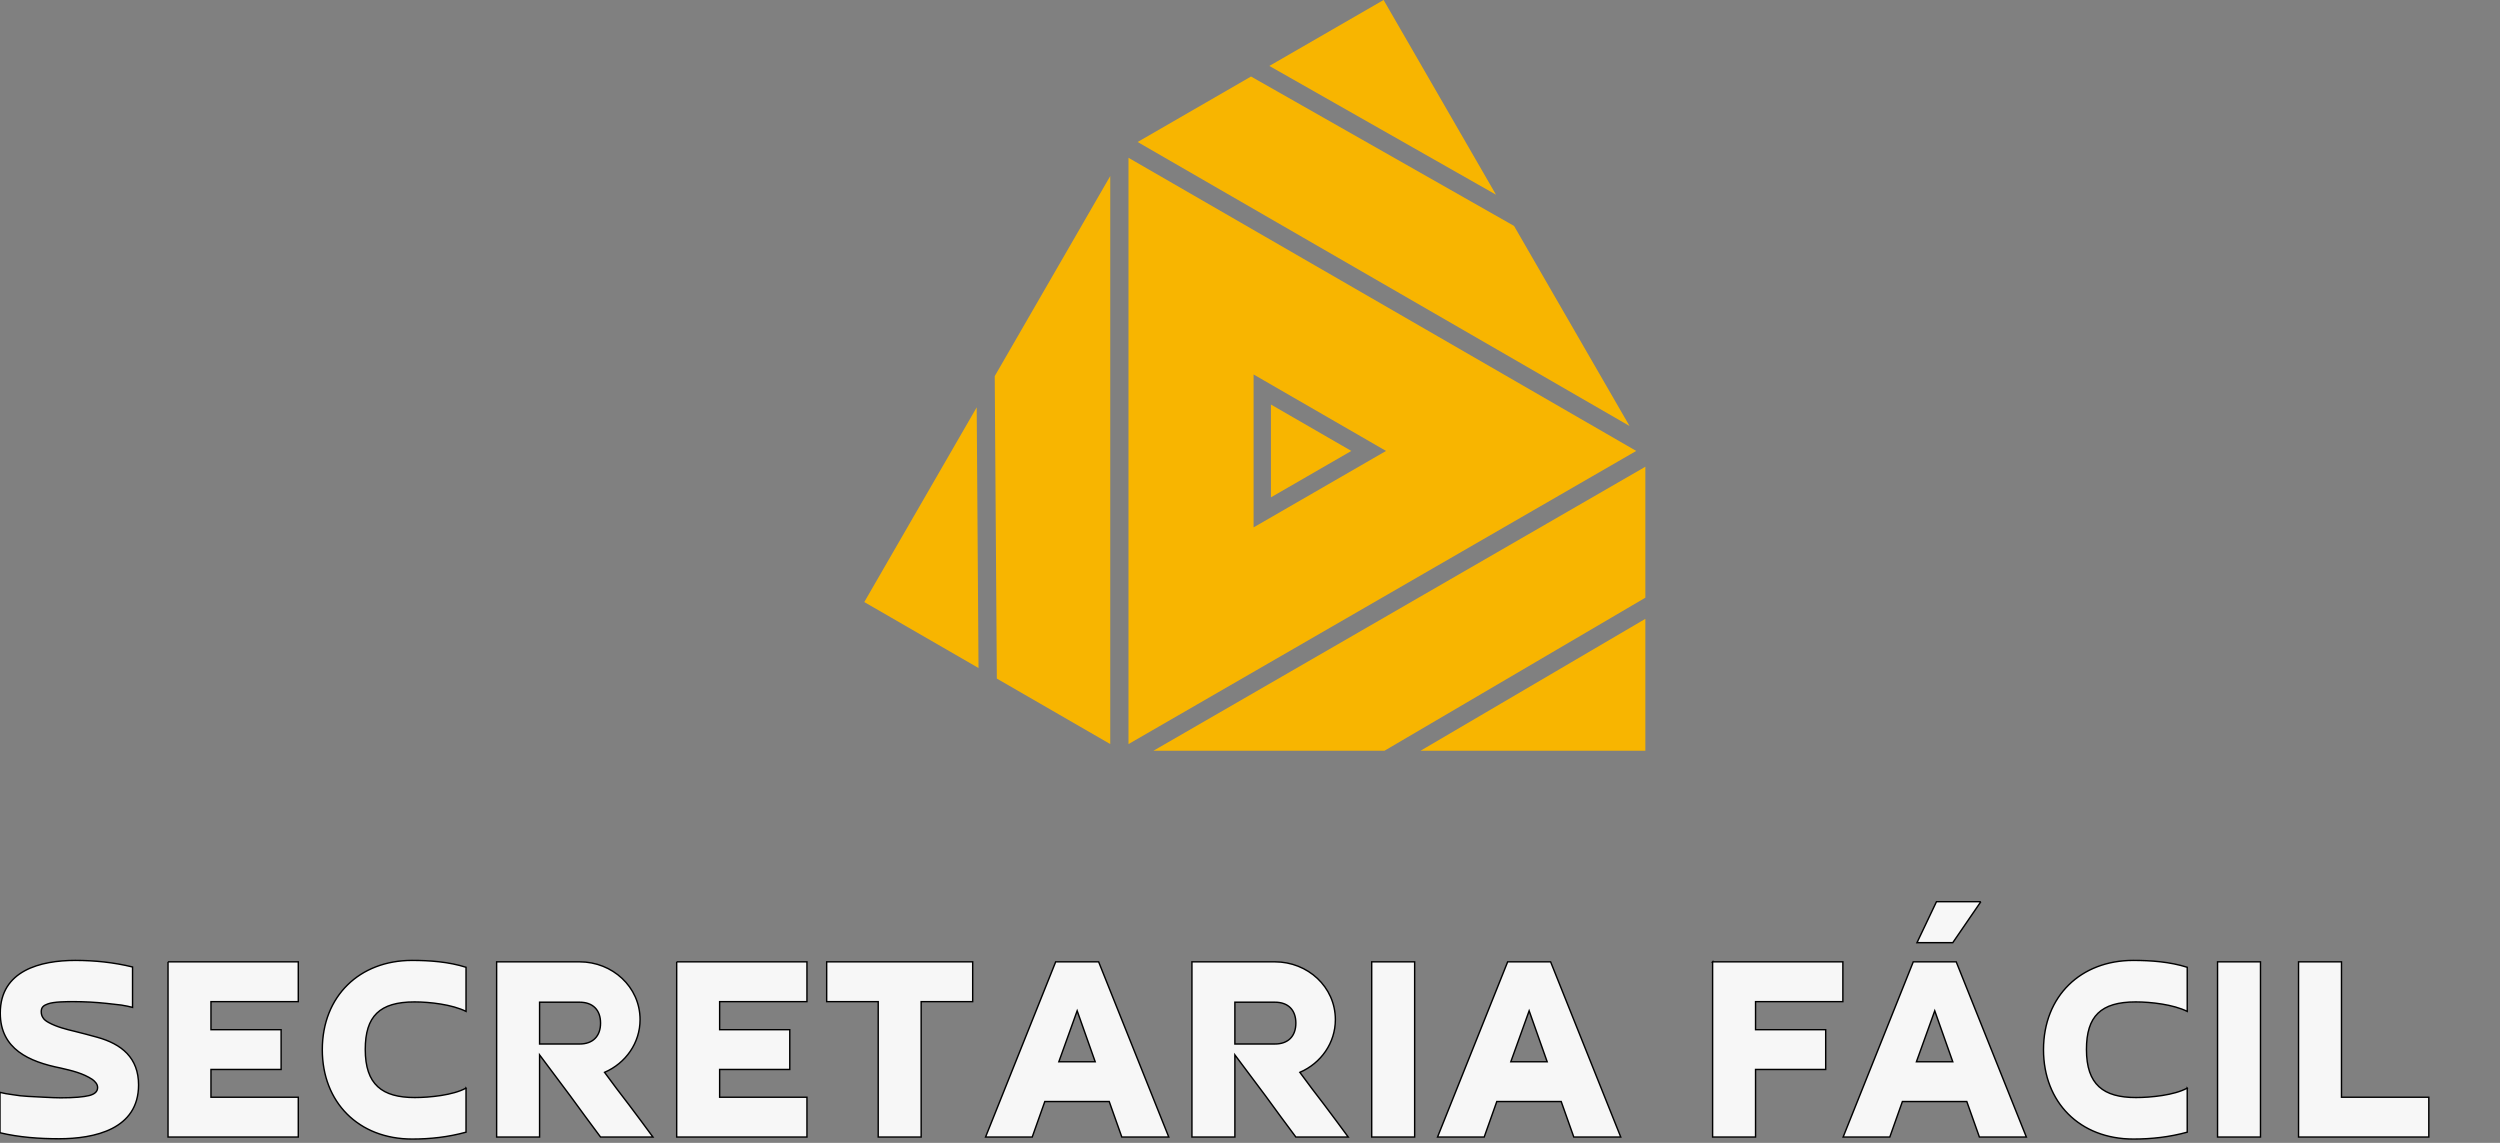 <?xml version="1.0" encoding="UTF-8"?>
<svg xmlns="http://www.w3.org/2000/svg" viewBox="0 0 350 160" class="looka-1j8o68f">
    <rect x="0" y="0" width="350" height="160" fill="#808080" stroke="none"/>
    <defs id="SvgjsDefs1239">
    </defs>
    <g id="SvgjsG1240" featurekey="symbolFeature-0" transform="matrix(1.215,0,0,1.215,114.924,-8.198)" fill="#f8b500">
        <polygon xmlns="http://www.w3.org/2000/svg" points="38.318,93.253 64.938,93.254 95,75.618 95,60.528 ">
        </polygon>
        <path xmlns="http://www.w3.org/2000/svg" d="M35.445,24.929V92.484l58.504-33.777L35.445,24.929z M49.858,49.896  l15.262,8.811l-15.262,8.81V49.896z">
        </path>
        <polygon xmlns="http://www.w3.org/2000/svg" points="79.87,32.781 49.564,15.564 36.496,23.109 93.179,55.835 ">
        </polygon>
        <polygon xmlns="http://www.w3.org/2000/svg" points="20.274,84.938 33.342,92.484 33.342,27.033 20.031,50.086 ">
        </polygon>
        <polygon xmlns="http://www.w3.org/2000/svg" points="64.839,6.746 51.675,14.345 77.792,29.183 ">
        </polygon>
        <polygon xmlns="http://www.w3.org/2000/svg" points="5,76.12 18.163,83.72 17.954,53.684 ">
        </polygon>
        <polygon xmlns="http://www.w3.org/2000/svg" points="95,93.254 95,78.055 69.091,93.254 ">
        </polygon>
        <polygon xmlns="http://www.w3.org/2000/svg" points="51.858,53.36 51.858,64.054 61.12,58.707 ">
        </polygon>
        </g>
        <g id="SvgjsG1241" featurekey="nameFeature-0" transform="matrix(1.002,0,0,1.002,-1.083,119.106)" fill="#f7f7f7">
        <path stroke-width='0.2' stroke='black' d="M1.08 39.4 l0 -5.64 c0.48 0.12 1.08 0.24 1.76 0.32 c0.68 0.12 1.4 0.2 2.16 0.24 s1.52 0.08 2.32 0.12 s1.56 0.08 2.24 0.08 c1.88 0 3.2 -0.12 4 -0.32 c0.76 -0.2 1.16 -0.56 1.16 -1.12 c0 -0.48 -0.36 -0.84 -0.72 -1.12 c-1.32 -0.88 -2.88 -1.24 -4.44 -1.6 c-4.4 -0.88 -8.44 -2.64 -8.44 -7.68 c0 -5.96 5.64 -7.36 10.48 -7.36 c2.68 0 5.4 0.28 8 0.92 l0 5.64 c-0.4 -0.12 -0.92 -0.2 -1.56 -0.32 c-0.68 -0.08 -1.36 -0.16 -2.12 -0.24 c-1.56 -0.16 -3.04 -0.24 -4.6 -0.24 c-0.88 0 -2.72 0 -3.56 0.32 c-0.56 0.2 -0.92 0.44 -0.92 1.08 c0 0.32 0.08 0.6 0.24 0.84 c0.16 0.28 0.44 0.48 0.8 0.68 c1.08 0.6 2.48 0.96 3.68 1.24 c1 0.24 2 0.52 3.04 0.8 c3.52 0.96 5.84 2.92 5.84 6.68 c0 6.2 -6.16 7.52 -11.12 7.52 c-2.72 0 -5.56 -0.2 -8.24 -0.84 z M24.557 15.52 l18.2 0 l0 5.56 l-12.2 0 l0 3.92 l9.8 0 l0 5.56 l-9.8 0 l0 3.88 l12.2 0 l0 5.56 l-18.2 0 l0 -24.48 z M66.194 33.16 l0 6.16 c-2.48 0.68 -4.96 0.96 -7.52 0.96 c-7.52 0 -12.56 -5.16 -12.56 -12.48 c0 -7.52 5.24 -12.48 12.52 -12.48 c2.52 0 5.16 0.2 7.56 0.96 l0 6.16 c-1.96 -0.96 -5.04 -1.32 -7.2 -1.32 c-4.88 0 -6.88 2 -6.88 6.64 c0 4.92 2.36 6.72 6.92 6.72 c2.04 0 5.36 -0.32 7.16 -1.32 z M76.471 21.16 l0 5.84 l5.6 0 c1.84 0 2.92 -1.08 2.92 -2.92 s-1.08 -2.92 -2.92 -2.92 l-5.6 0 z M85.551 30.96 c1.12 1.52 2.24 3.04 3.4 4.52 c1.12 1.48 2.24 3 3.36 4.52 l-7.32 0 c-1.44 -1.92 -2.84 -3.84 -4.24 -5.76 c-1.4 -1.88 -2.84 -3.8 -4.28 -5.72 l0 11.48 l-6 0 l0 -24.48 l11.6 0 c4.56 0 8.44 3.48 8.44 8.08 c0 3.24 -2 6.08 -4.96 7.36 z M95.628 15.52 l18.2 0 l0 5.56 l-12.2 0 l0 3.92 l9.8 0 l0 5.56 l-9.8 0 l0 3.88 l12.2 0 l0 5.56 l-18.2 0 l0 -24.48 z M116.585 15.52 l20.4 0 l0 5.56 l-7.2 0 l0 18.92 l-6 0 l0 -18.92 l-7.2 0 l0 -5.56 z M156.062 35.04 l-9 0 l-1.76 4.96 l-6.52 0 l9.8 -24.48 l6 0 l9.8 24.48 l-6.56 0 z M149.022 29.48 l5.08 0 l-2.52 -7.12 z M173.619 21.16 l0 5.84 l5.6 0 c1.84 0 2.92 -1.08 2.92 -2.92 s-1.08 -2.92 -2.92 -2.92 l-5.6 0 z M182.699 30.96 c1.12 1.52 2.24 3.04 3.4 4.52 c1.12 1.48 2.24 3 3.36 4.52 l-7.32 0 c-1.44 -1.92 -2.84 -3.84 -4.24 -5.76 c-1.4 -1.88 -2.84 -3.8 -4.28 -5.72 l0 11.48 l-6 0 l0 -24.48 l11.6 0 c4.56 0 8.44 3.48 8.44 8.08 c0 3.24 -2 6.08 -4.96 7.36 z M192.736 15.52 l6 0 l0 24.48 l-6 0 l0 -24.48 z M219.213 35.04 l-9 0 l-1.76 4.96 l-6.52 0 l9.8 -24.48 l6 0 l9.8 24.48 l-6.56 0 z M212.173 29.48 l5.08 0 l-2.52 -7.12 z M240.367 15.52 l18.2 0 l0 5.56 l-12.2 0 l0 3.92 l9.8 0 l0 5.56 l-9.8 0 l0 9.44 l-6 0 l0 -24.48 z M275.884 35.04 l-9 0 l-1.76 4.96 l-6.52 0 l9.8 -24.48 l6 0 l9.8 24.48 l-6.56 0 z M268.844 29.48 l5.08 0 l-2.52 -7.12 z M277.844 7.12 l-3.92 5.72 l-5 0 l2.72 -5.72 l6.2 0 z M306.681 33.16 l0 6.16 c-2.48 0.68 -4.96 0.96 -7.52 0.96 c-7.52 0 -12.56 -5.16 -12.56 -12.48 c0 -7.52 5.24 -12.48 12.52 -12.48 c2.52 0 5.16 0.2 7.56 0.96 l0 6.16 c-1.96 -0.96 -5.04 -1.32 -7.2 -1.32 c-4.88 0 -6.88 2 -6.88 6.64 c0 4.92 2.36 6.72 6.92 6.72 c2.04 0 5.36 -0.32 7.16 -1.32 z M310.918 15.52 l6 0 l0 24.48 l-6 0 l0 -24.48 z M340.435 34.44 l0 5.56 l-18.2 0 l0 -24.48 l6 0 l0 18.92 l12.2 0 z"></path>
    </g>
</svg>
